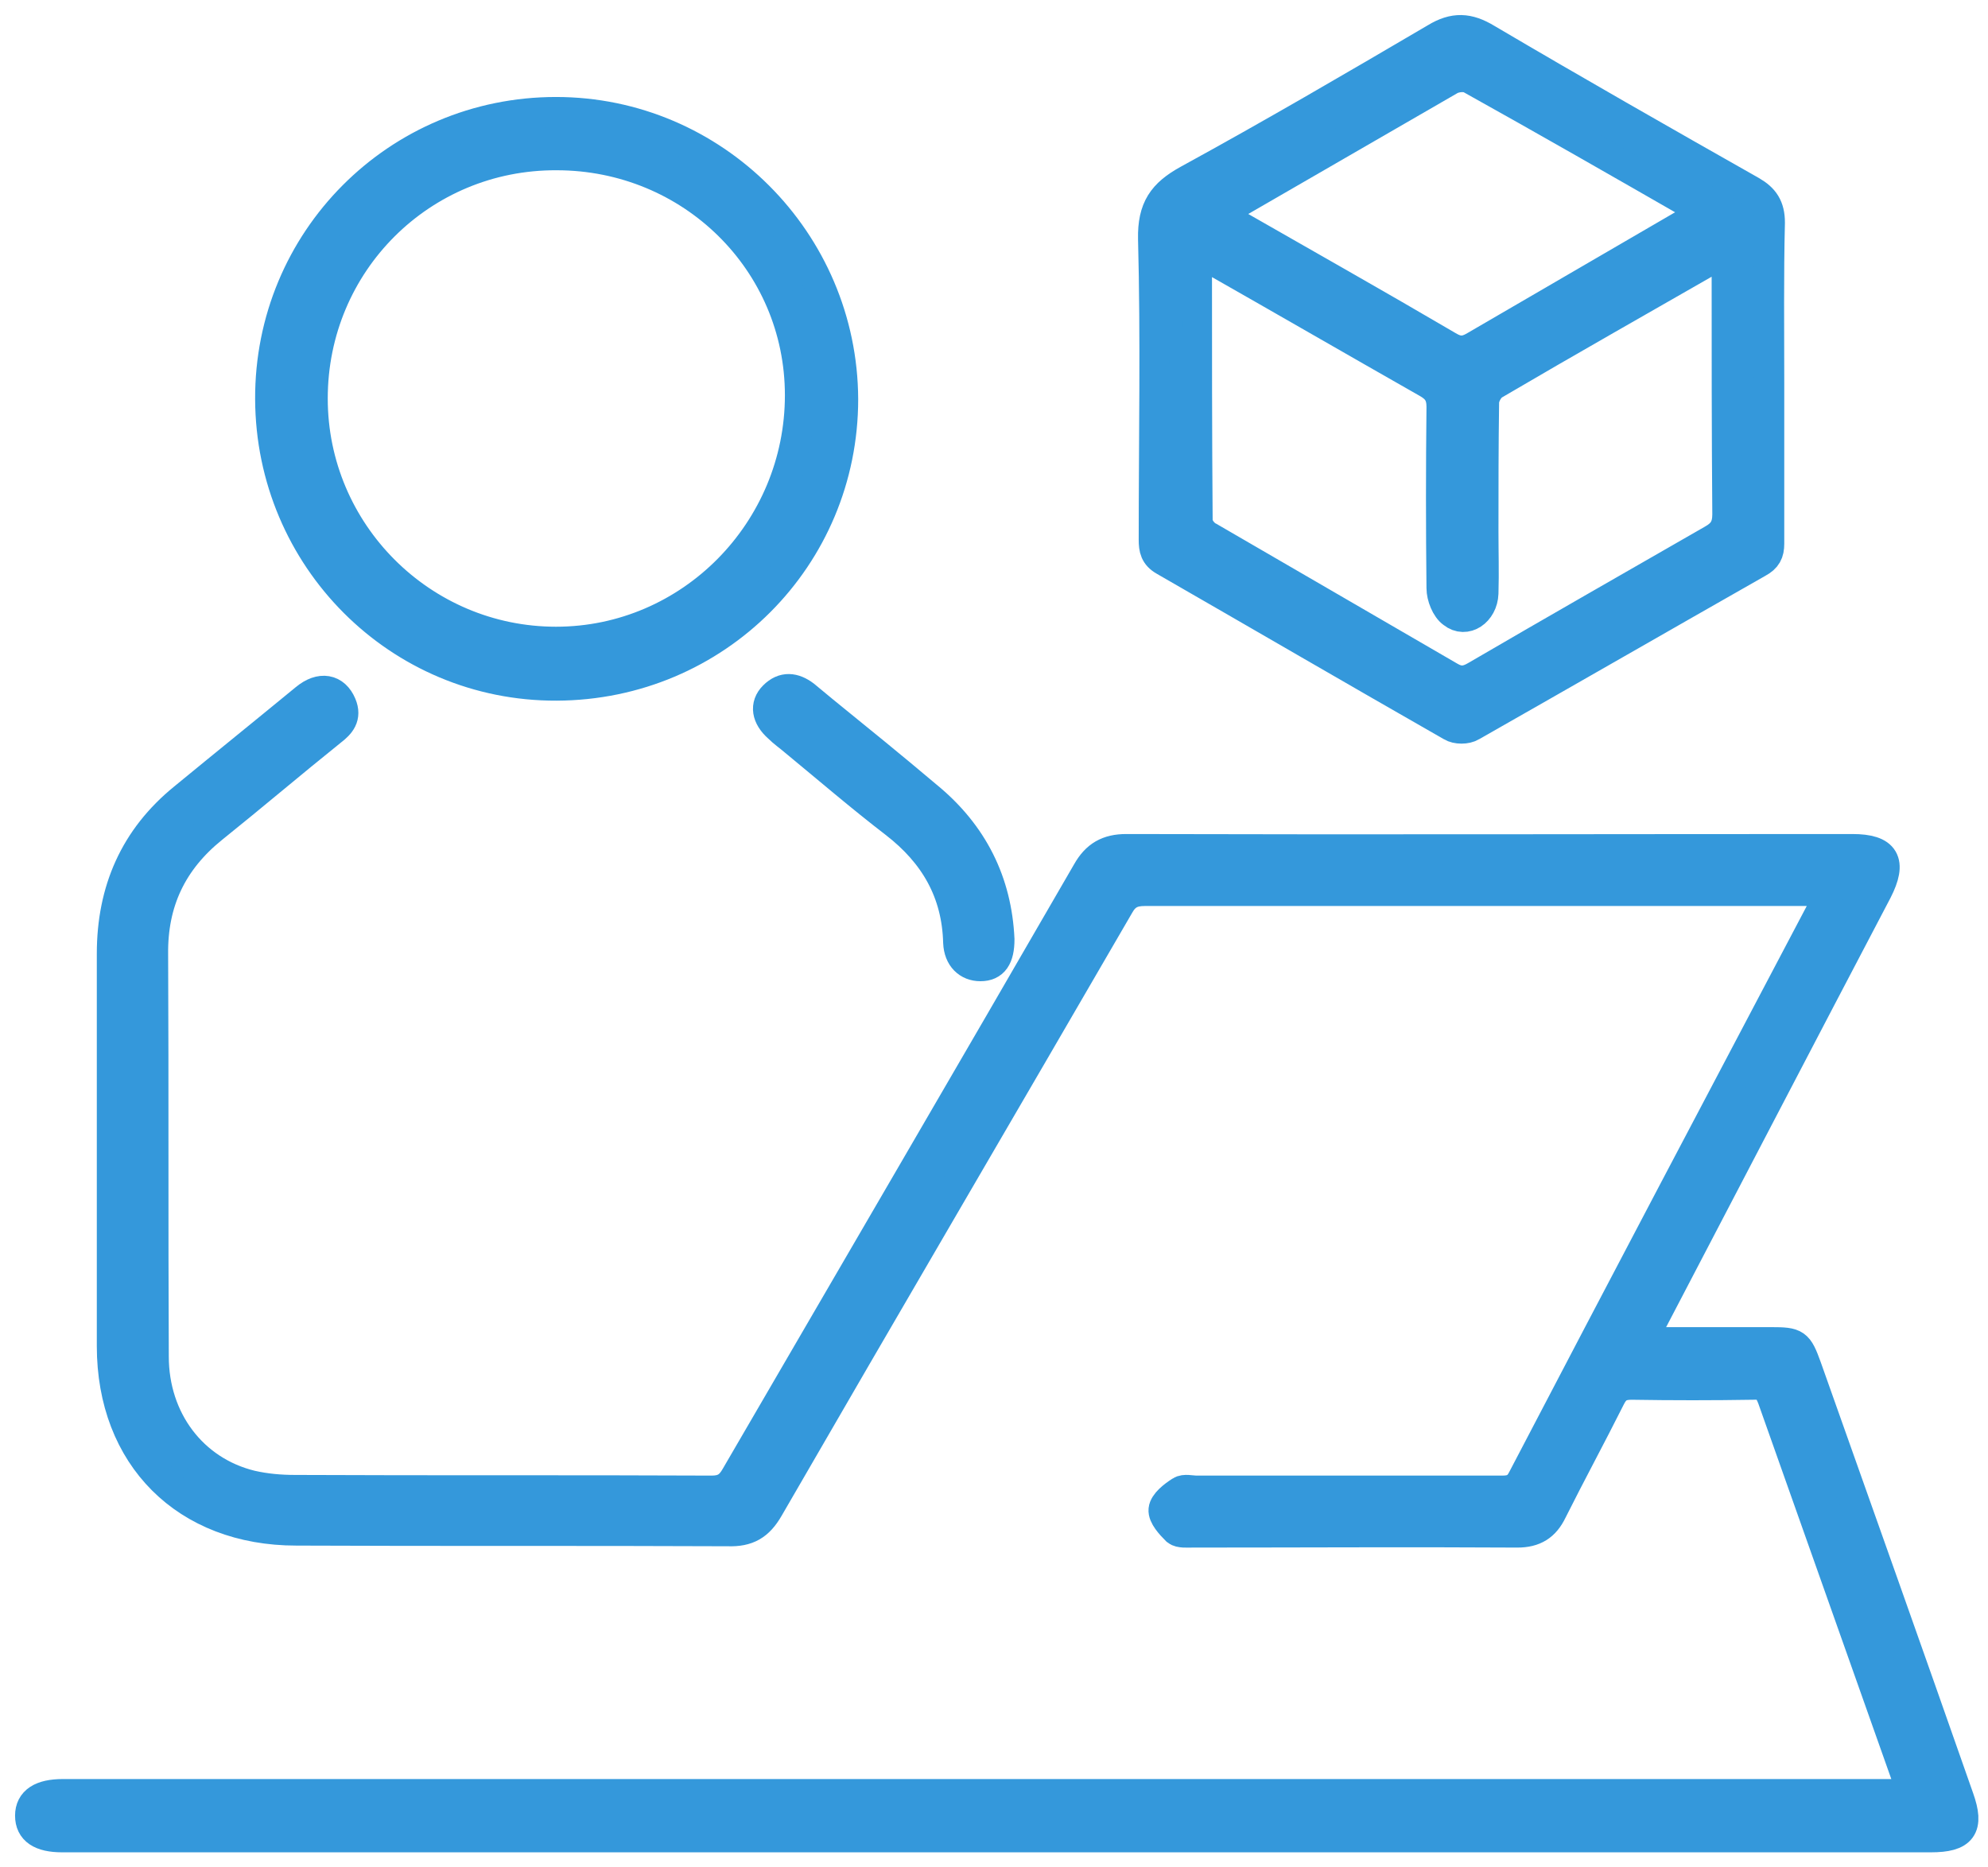 <svg width="66" height="62" viewBox="0 0 66 62" fill="none" xmlns="http://www.w3.org/2000/svg">
<path d="M54.459 44.563C55.957 44.563 57.368 44.563 58.801 44.563C59.626 44.563 59.691 44.606 59.974 45.388C61.667 50.165 63.361 54.92 65.033 59.697C65.38 60.674 65.142 61 64.099 61C43.428 61 22.779 61 2.107 61C2.086 61 2.064 61 2.064 61C1.347 61 1 60.761 1 60.283C1 59.806 1.369 59.567 2.086 59.567C13.637 59.567 25.167 59.567 36.719 59.567C45.404 59.567 54.089 59.567 62.775 59.567C62.992 59.567 63.209 59.567 63.47 59.567C63.383 59.306 63.339 59.133 63.274 58.937C61.798 54.768 60.321 50.599 58.845 46.43C58.714 46.083 58.584 45.953 58.193 45.974C56.847 45.996 55.523 45.996 54.176 45.974C53.829 45.974 53.633 46.061 53.46 46.409C52.83 47.668 52.157 48.906 51.527 50.165C51.288 50.664 50.941 50.882 50.376 50.882C46.772 50.86 43.168 50.882 39.585 50.882C39.411 50.882 39.172 50.903 39.064 50.816C38.868 50.621 38.608 50.339 38.63 50.122C38.651 49.904 38.955 49.666 39.194 49.514C39.324 49.427 39.541 49.492 39.737 49.492C43.124 49.492 46.511 49.492 49.877 49.492C50.203 49.492 50.398 49.405 50.55 49.101C53.872 42.739 57.216 36.399 60.56 30.058C60.625 29.928 60.669 29.798 60.777 29.581C60.517 29.581 60.343 29.581 60.148 29.581C52.765 29.581 45.382 29.581 38 29.581C37.587 29.581 37.348 29.711 37.153 30.058C33.288 36.724 29.38 43.39 25.515 50.078C25.189 50.643 24.82 50.86 24.168 50.838C19.391 50.816 14.614 50.838 9.837 50.816C6.168 50.816 3.714 48.363 3.714 44.693C3.714 40.351 3.714 36.008 3.714 31.665C3.714 29.559 4.474 27.822 6.103 26.497C7.449 25.39 8.795 24.304 10.141 23.197C10.641 22.784 11.118 22.871 11.336 23.392C11.509 23.805 11.292 24.044 11.01 24.261C9.685 25.325 8.383 26.432 7.058 27.496C5.712 28.582 5.06 29.95 5.082 31.687C5.104 36.138 5.082 40.589 5.104 45.041C5.104 47.125 6.385 48.84 8.339 49.318C8.817 49.427 9.295 49.47 9.794 49.47C14.397 49.492 19.022 49.47 23.625 49.492C24.016 49.492 24.233 49.362 24.429 49.014C28.316 42.327 32.224 35.639 36.089 28.951C36.393 28.408 36.784 28.191 37.392 28.191C45.426 28.213 53.46 28.191 61.494 28.191C62.579 28.191 62.818 28.604 62.319 29.581C59.8 34.379 57.303 39.178 54.784 43.998C54.654 44.129 54.589 44.324 54.459 44.563Z" fill="#3498db" stroke="#3498db"/>
<path d="M58.736 12.688C58.736 14.468 58.736 16.27 58.736 18.051C58.736 18.355 58.649 18.528 58.367 18.68C55.197 20.483 52.027 22.307 48.857 24.109C48.683 24.217 48.357 24.217 48.184 24.109C44.992 22.285 41.822 20.439 38.651 18.615C38.347 18.442 38.304 18.224 38.304 17.921C38.304 14.598 38.369 11.254 38.282 7.932C38.261 6.912 38.608 6.434 39.433 5.978C42.212 4.458 44.926 2.873 47.662 1.266C48.27 0.897 48.748 0.919 49.356 1.288C52.266 3.003 55.197 4.675 58.15 6.347C58.563 6.586 58.758 6.868 58.758 7.389C58.715 9.148 58.736 10.907 58.736 12.688ZM39.759 8.41C39.737 8.54 39.737 8.605 39.737 8.671C39.737 11.537 39.737 14.425 39.759 17.291C39.759 17.486 39.954 17.747 40.15 17.834C42.799 19.375 45.469 20.917 48.118 22.459C48.444 22.654 48.683 22.632 49.009 22.437C51.614 20.917 54.242 19.419 56.847 17.921C57.195 17.725 57.347 17.508 57.347 17.074C57.325 14.36 57.325 11.645 57.325 8.931C57.325 8.757 57.303 8.584 57.303 8.367C57.195 8.41 57.13 8.432 57.064 8.475C54.567 9.908 52.07 11.32 49.595 12.774C49.421 12.883 49.269 13.165 49.269 13.361C49.248 14.794 49.248 16.227 49.248 17.638C49.248 18.333 49.269 19.006 49.248 19.701C49.226 20.309 48.661 20.7 48.227 20.352C48.01 20.2 47.858 19.809 47.858 19.527C47.836 17.53 47.836 15.51 47.858 13.513C47.858 13.122 47.728 12.905 47.38 12.709C45.013 11.363 42.647 9.995 40.28 8.649C40.106 8.605 39.954 8.519 39.759 8.41ZM40.497 7.107C40.671 7.216 40.801 7.303 40.931 7.389C43.32 8.757 45.708 10.104 48.075 11.493C48.401 11.689 48.639 11.689 48.965 11.493C51.354 10.104 53.742 8.714 56.131 7.324C56.261 7.237 56.391 7.151 56.565 7.042C56.456 6.977 56.391 6.912 56.304 6.868C53.807 5.435 51.31 4.002 48.813 2.612C48.639 2.526 48.336 2.547 48.14 2.656C45.73 4.046 43.298 5.457 40.888 6.847C40.758 6.933 40.649 6.999 40.497 7.107Z" fill="#3498db" stroke="#3498db"/>
<path d="M18.48 22.763C13.226 22.784 8.992 18.528 8.97 13.252C8.948 7.976 13.182 3.72 18.459 3.72C23.692 3.72 27.969 7.997 27.991 13.252C27.991 18.507 23.778 22.741 18.48 22.763ZM10.381 13.23C10.381 17.682 14.007 21.308 18.459 21.308C22.932 21.308 26.558 17.616 26.558 13.122C26.558 8.692 22.953 5.153 18.48 5.153C13.986 5.131 10.381 8.736 10.381 13.23Z" fill="#3498db" stroke="#3498db"/>
<path d="M33.18 31.187C33.18 31.795 32.985 32.078 32.55 32.078C32.138 32.078 31.834 31.795 31.812 31.296C31.769 29.624 31.03 28.343 29.706 27.322C28.577 26.454 27.491 25.52 26.384 24.608C26.21 24.456 26.015 24.326 25.841 24.152C25.45 23.805 25.385 23.414 25.689 23.11C26.015 22.784 26.362 22.828 26.709 23.088C26.927 23.262 27.122 23.436 27.339 23.609C28.49 24.543 29.641 25.477 30.77 26.432C32.312 27.692 33.093 29.298 33.18 31.187Z" fill="#3498db" stroke="#3498db"/>
</svg>
